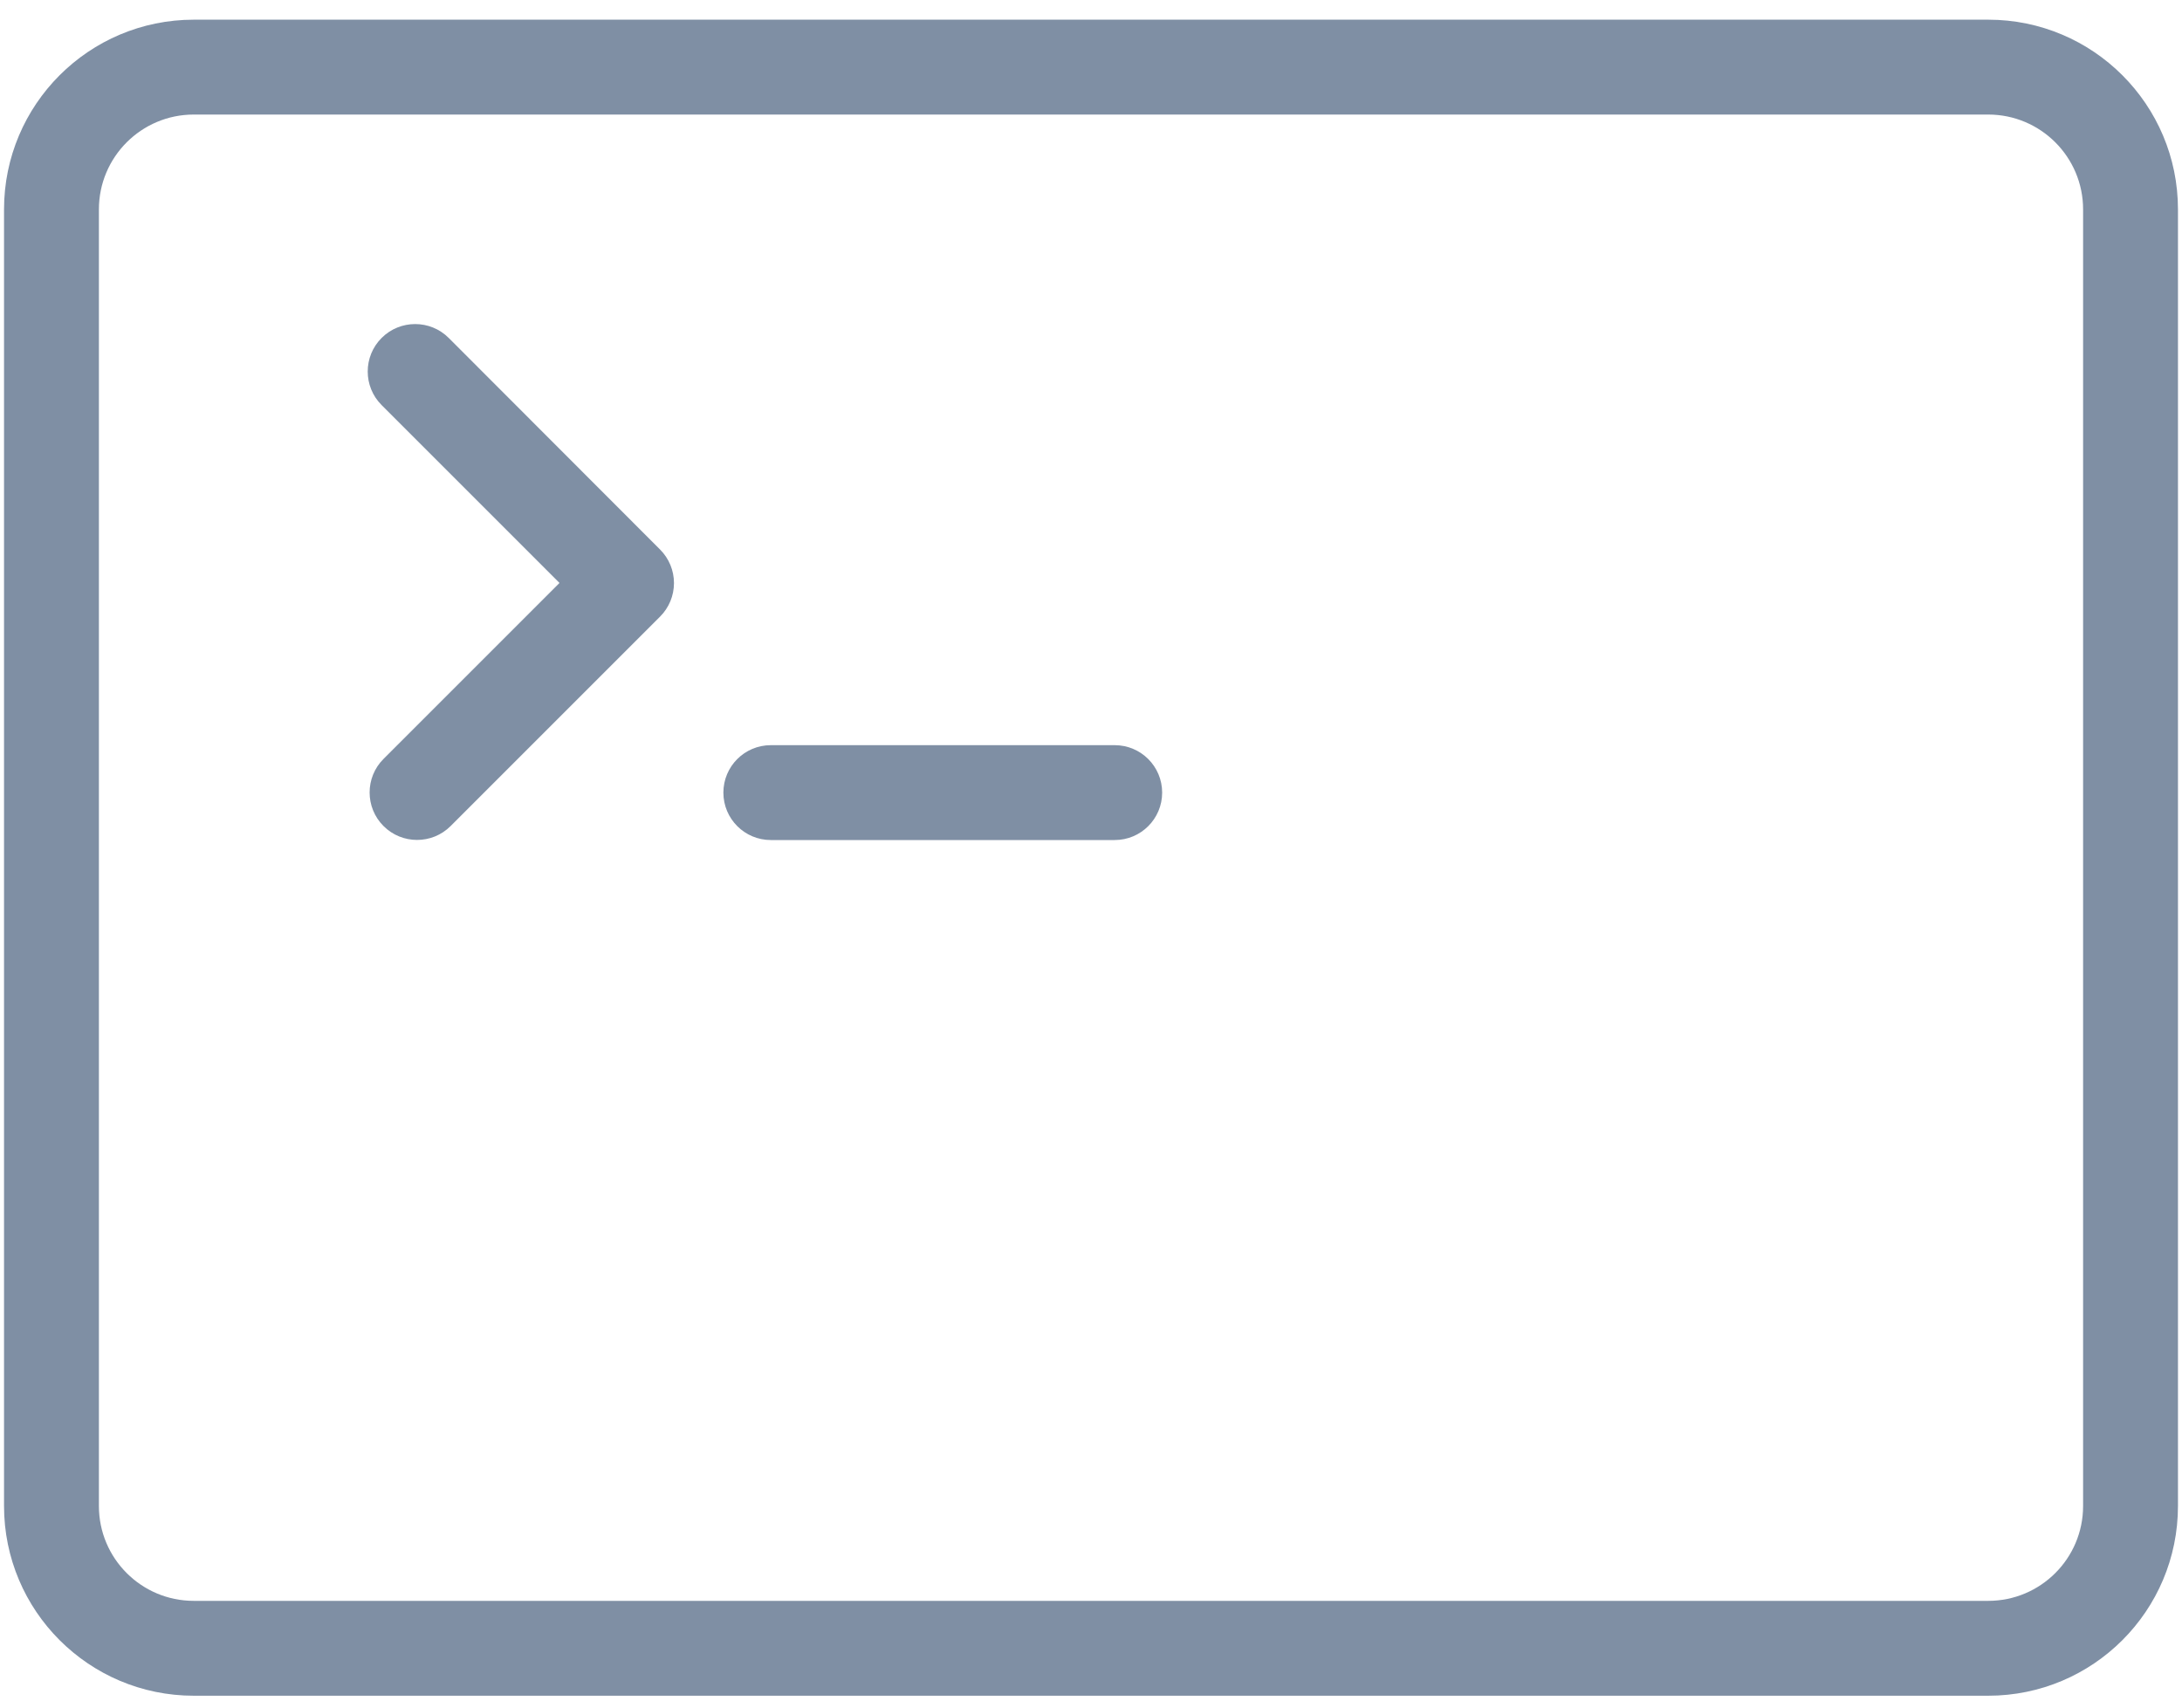 <svg width="92px" height="72px" viewBox="0 0 92 72" version="1.1" xmlns="http://www.w3.org/2000/svg" xmlns:xlink="http://www.w3.org/1999/xlink">
    <g id="Page-1" stroke="none" stroke-width="1" fill="none" fill-rule="evenodd">
        <g transform="translate(-4, 0)" fill-rule="nonzero" fill="#7F8FA4">
            <path d="M87.83,0.83 L12.17,0.83 C7.752,0.83 4.17,4.412 4.17,8.83 L4.17,63.5 C4.17,67.918 7.752,71.5 12.17,71.5 L87.83,71.5 C92.248,71.5 95.83,67.918 95.83,63.5 L95.83,8.83 C95.83,4.412 92.248,0.83 87.83,0.83 Z M91.83,63.5 C91.83,65.709 90.039,67.5 87.83,67.5 L12.17,67.5 C9.961,67.5 8.17,65.709 8.17,63.5 L8.17,8.83 C8.17,6.621 9.961,4.83 12.17,4.83 L87.83,4.83 C90.039,4.83 91.83,6.621 91.83,8.83 L91.83,63.5 Z M31.83,23.17 C32.206,23.545 32.417,24.054 32.417,24.585 C32.417,25.116 32.206,25.625 31.83,26 L23,34.83 C22.219,35.611 20.951,35.611 20.17,34.83 C19.389,34.049 19.389,32.781 20.17,32 L27.59,24.58 L20.09,17.08 C19.309,16.299 19.309,15.031 20.09,14.25 C20.871,13.469 22.139,13.469 22.92,14.25 L31.83,23.17 Z M53,33.42 C53,34.525 52.105,35.42 51,35.42 L36.5,35.42 C35.395,35.42 34.5,34.525 34.5,33.42 C34.5,32.315 35.395,31.42 36.5,31.42 L51,31.42 C52.105,31.42 53,32.315 53,33.42 Z" id="Shape"></path>
        </g>
    </g>
</svg>
